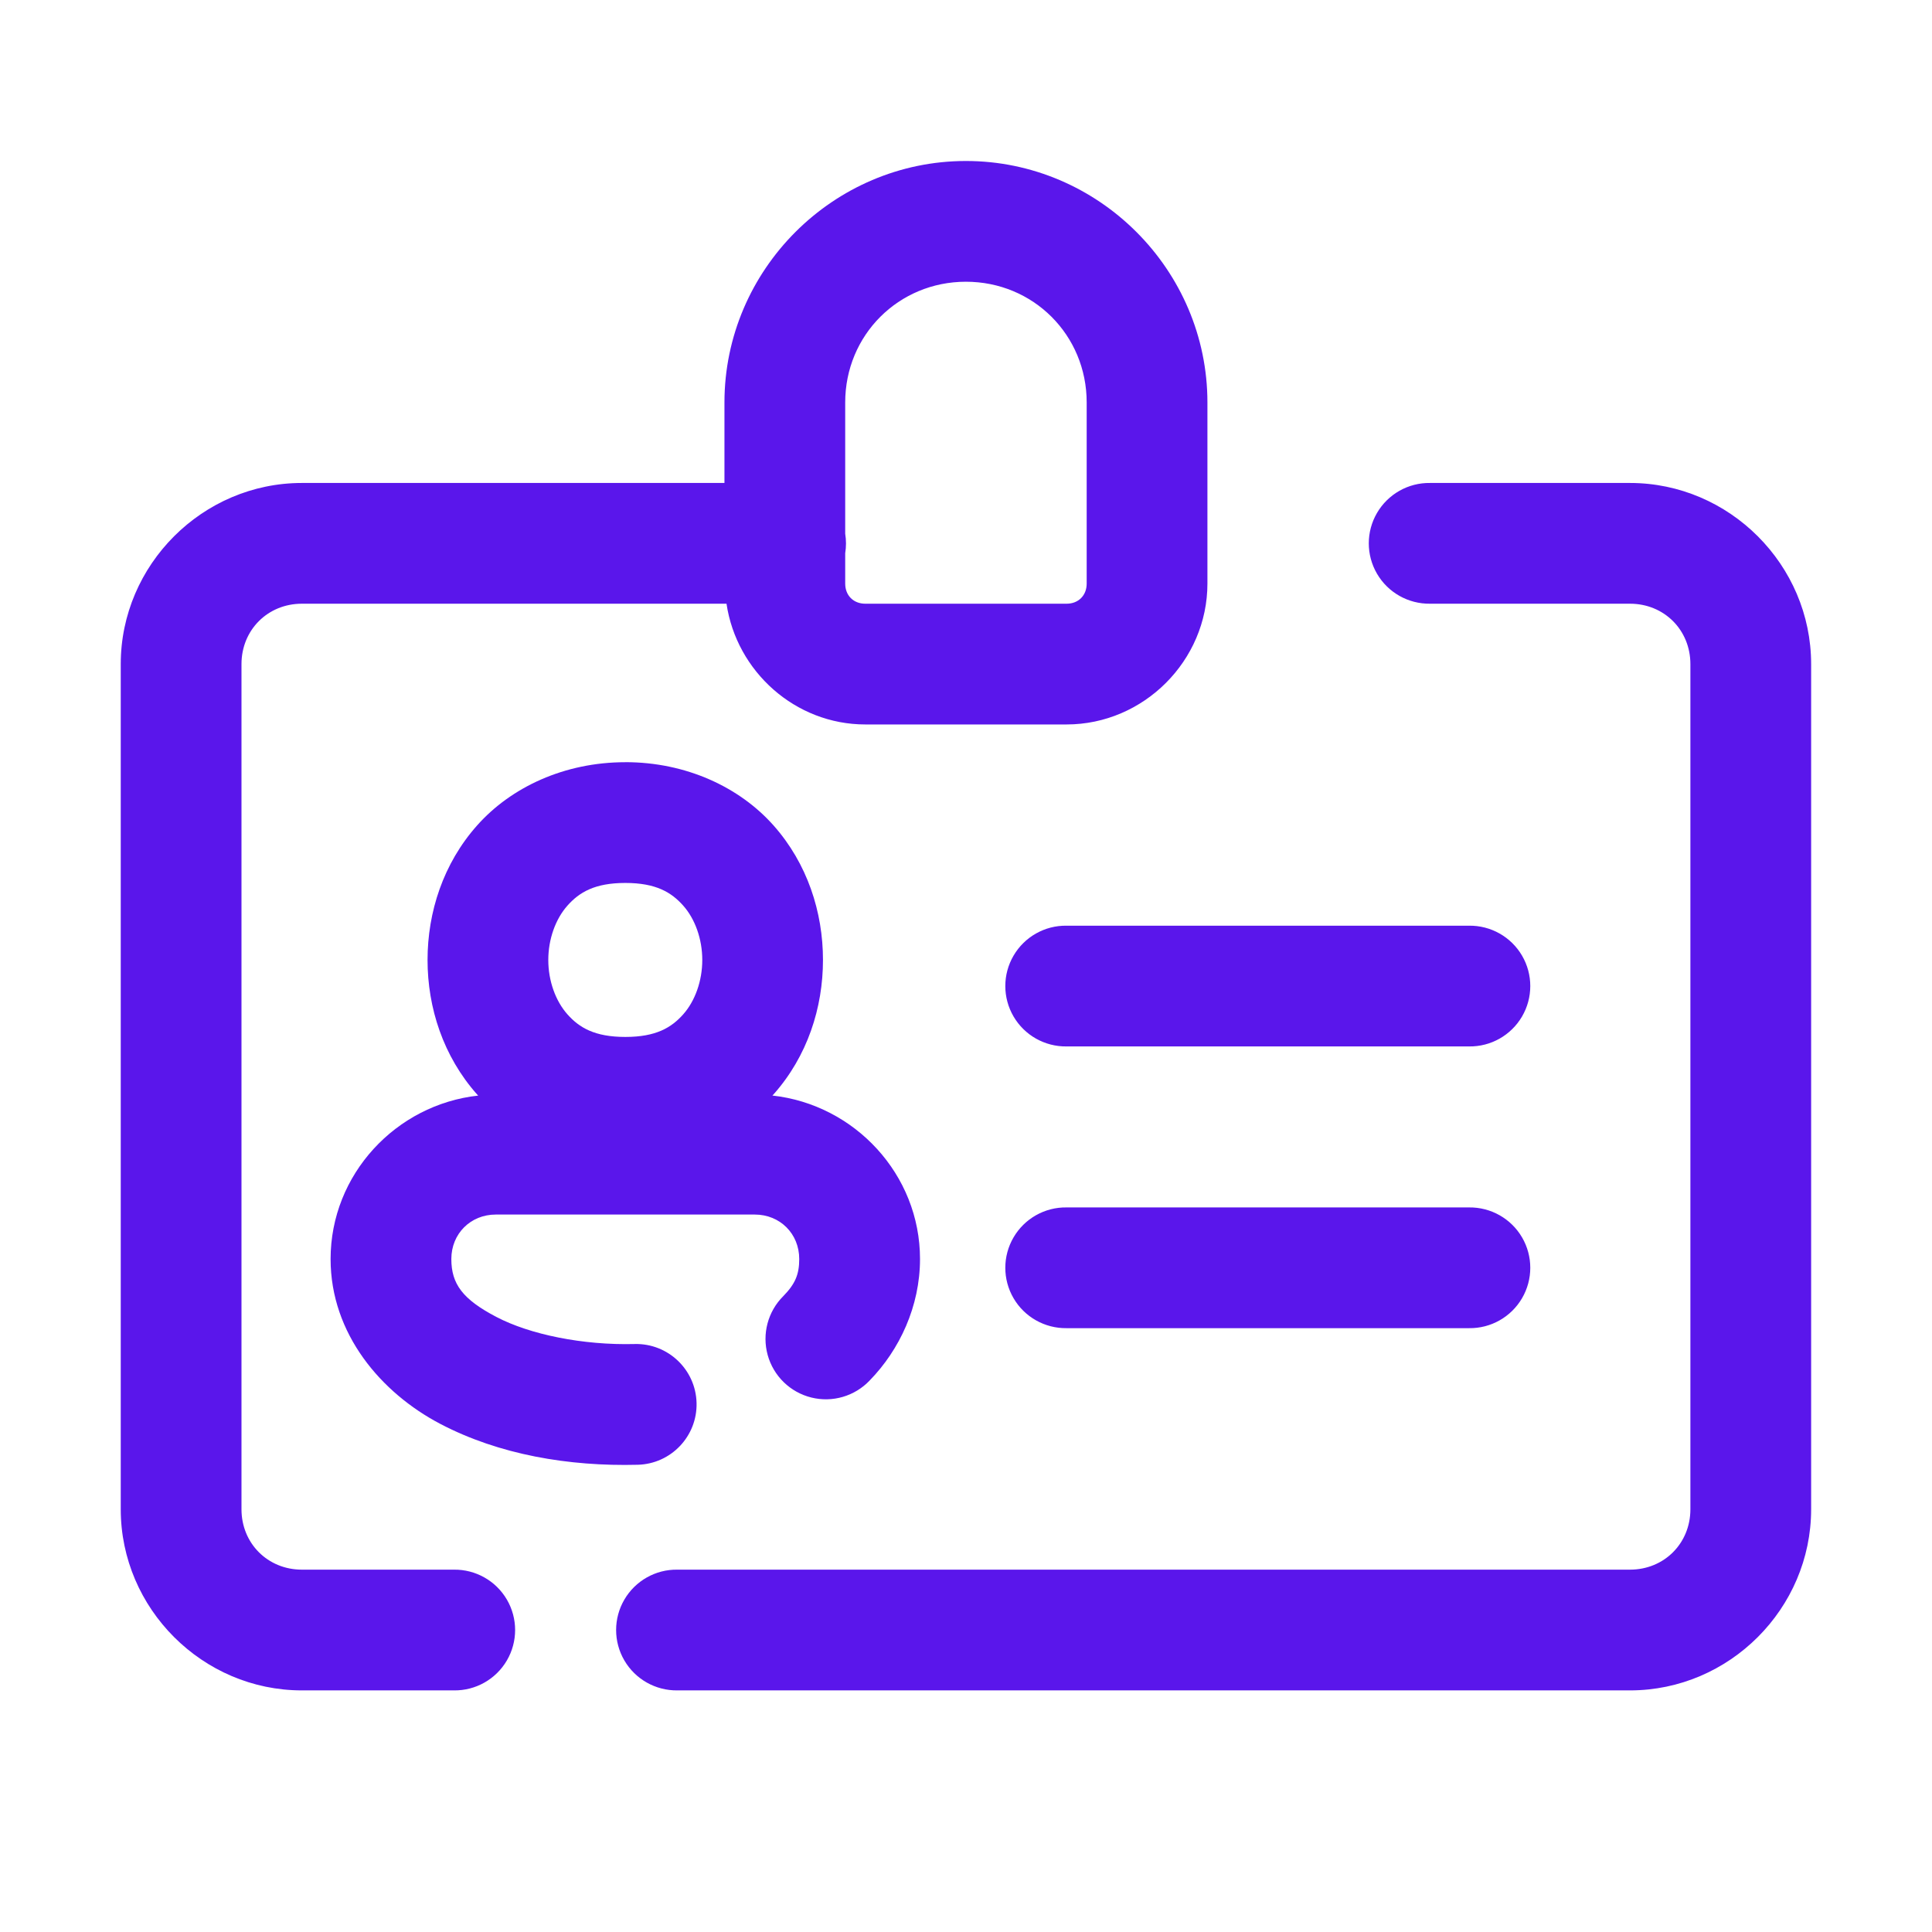 <svg xmlns="http://www.w3.org/2000/svg" xmlns:xlink="http://www.w3.org/1999/xlink" viewBox="0,0,256,256" width="48px" height="48px"><g fill="#5a16eb" fill-rule="nonzero" stroke="none" stroke-width="1" stroke-linecap="butt" stroke-linejoin="miter" stroke-miterlimit="10" stroke-dasharray="" stroke-dashoffset="0" font-family="none" font-weight="none" font-size="none" text-anchor="none" style="mix-blend-mode: normal"><g transform="scale(5.333,5.333)"><path d="M24,4c-3.296,0 -6,2.704 -6,6v2h-10.5c-2.467,0 -4.5,2.033 -4.5,4.5v21c0,2.467 2.033,4.5 4.5,4.5h3.777c0.541,0.008 1.044,-0.277 1.317,-0.744c0.273,-0.467 0.273,-1.045 0,-1.512c-0.273,-0.467 -0.776,-0.751 -1.317,-0.744h-3.777c-0.847,0 -1.5,-0.653 -1.5,-1.5v-21c0,-0.847 0.653,-1.5 1.5,-1.5h10.551c0.249,1.681 1.705,3 3.449,3h5c1.915,0 3.5,-1.585 3.5,-3.5v-4.5c0,-3.296 -2.704,-6 -6,-6zM24,7c1.674,0 3,1.326 3,3v4.5c0,0.295 -0.205,0.5 -0.5,0.5h-5c-0.295,0 -0.5,-0.205 -0.5,-0.5v-0.754c0.026,-0.161 0.026,-0.325 0,-0.486v-3.26c0,-1.674 1.326,-3 3,-3zM35.531,12c-0.541,-0.008 -1.044,0.277 -1.317,0.744c-0.273,0.467 -0.273,1.045 0,1.512c0.273,0.467 0.776,0.751 1.317,0.744h4.969c0.847,0 1.5,0.653 1.5,1.5v21c0,0.847 -0.653,1.5 -1.5,1.5h-23.67c-0.541,-0.008 -1.044,0.277 -1.317,0.744c-0.273,0.467 -0.273,1.045 0,1.512c0.273,0.467 0.776,0.751 1.317,0.744h23.67c2.467,0 4.5,-2.033 4.5,-4.5v-21c0,-2.467 -2.033,-4.5 -4.5,-4.5zM15.537,18.938c-1.513,0 -2.838,0.621 -3.682,1.57c-0.844,0.949 -1.232,2.157 -1.232,3.344c0,1.187 0.389,2.393 1.232,3.342c0.009,0.01 0.019,0.018 0.027,0.027c-2.045,0.224 -3.668,1.96 -3.668,4.061c0,1.865 1.263,3.33 2.725,4.096c1.461,0.766 3.193,1.06 4.906,1.016c0.828,-0.021 1.483,-0.71 1.462,-1.538c-0.021,-0.828 -0.71,-1.483 -1.538,-1.462c-1.286,0.033 -2.602,-0.236 -3.438,-0.674c-0.836,-0.438 -1.117,-0.818 -1.117,-1.438c0,-0.628 0.477,-1.105 1.105,-1.105h6.434c0.628,0 1.105,0.477 1.105,1.105c0,0.39 -0.105,0.623 -0.396,0.922c-0.384,0.382 -0.532,0.941 -0.388,1.463c0.144,0.522 0.559,0.926 1.084,1.056c0.526,0.131 1.081,-0.032 1.453,-0.426c0.739,-0.759 1.248,-1.839 1.248,-3.016c0,-2.1 -1.623,-3.836 -3.668,-4.061c0.009,-0.01 0.019,-0.018 0.027,-0.027c0.844,-0.949 1.23,-2.155 1.23,-3.342c0,-1.187 -0.387,-2.395 -1.23,-3.344c-0.844,-0.949 -2.169,-1.57 -3.682,-1.57zM15.537,21.938c0.763,0 1.146,0.234 1.439,0.564c0.294,0.331 0.473,0.83 0.473,1.35c0,0.52 -0.179,1.019 -0.473,1.35c-0.294,0.331 -0.677,0.562 -1.439,0.562c-0.763,0 -1.146,-0.232 -1.439,-0.562c-0.294,-0.331 -0.475,-0.83 -0.475,-1.35c0,-0.52 0.181,-1.019 0.475,-1.35c0.294,-0.331 0.677,-0.564 1.439,-0.564zM26.5,23c-0.541,-0.008 -1.044,0.277 -1.317,0.744c-0.273,0.467 -0.273,1.045 0,1.512c0.273,0.467 0.776,0.751 1.317,0.744h10c0.541,0.008 1.044,-0.277 1.317,-0.744c0.273,-0.467 0.273,-1.045 0,-1.512c-0.273,-0.467 -0.776,-0.751 -1.317,-0.744zM26.5,30c-0.541,-0.008 -1.044,0.277 -1.317,0.744c-0.273,0.467 -0.273,1.045 0,1.512c0.273,0.467 0.776,0.751 1.317,0.744h10c0.541,0.008 1.044,-0.277 1.317,-0.744c0.273,-0.467 0.273,-1.045 0,-1.512c-0.273,-0.467 -0.776,-0.751 -1.317,-0.744z"></path></g></g></svg>